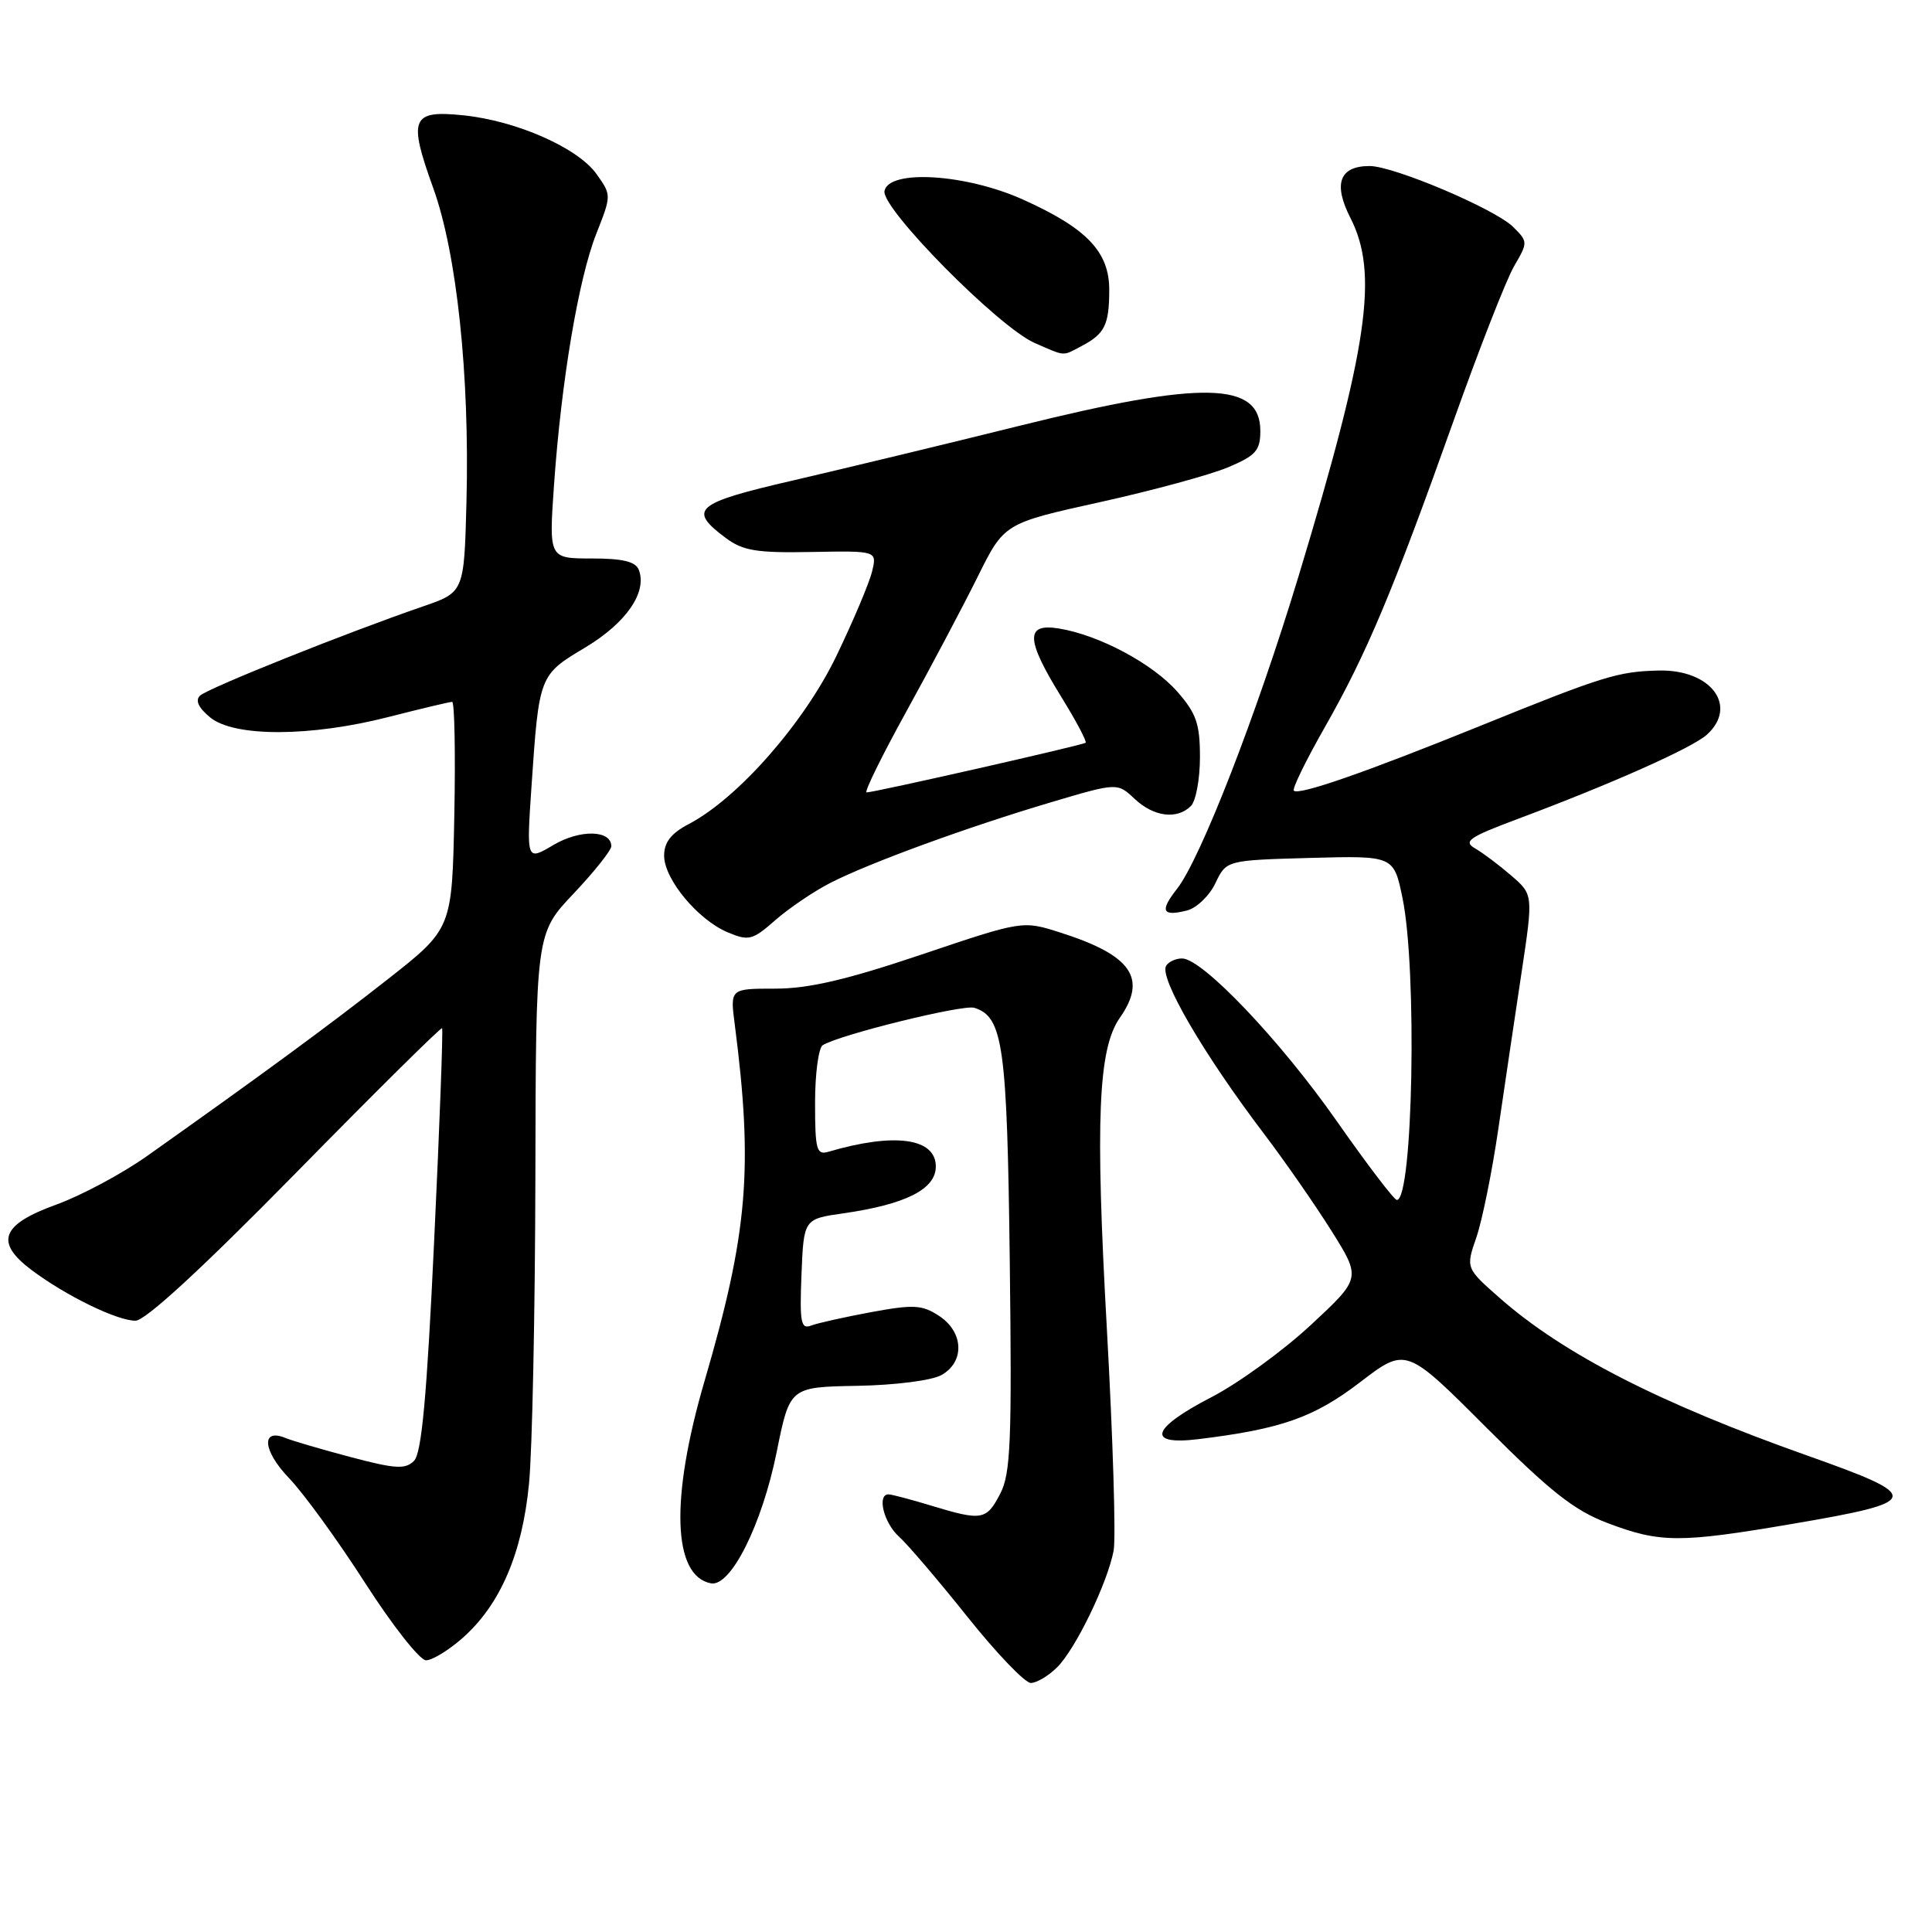 <?xml version="1.0" encoding="UTF-8" standalone="no"?>
<!DOCTYPE svg PUBLIC "-//W3C//DTD SVG 1.1//EN" "http://www.w3.org/Graphics/SVG/1.1/DTD/svg11.dtd" >
<svg xmlns="http://www.w3.org/2000/svg" xmlns:xlink="http://www.w3.org/1999/xlink" version="1.1" viewBox="0 0 256 256">
 <g >
 <path fill="currentColor"
d=" M 140.09 220.91 C 142.54 218.46 146.73 209.79 147.56 205.48 C 147.88 203.81 147.47 190.54 146.66 175.98 C 145.12 148.40 145.51 138.96 148.38 134.87 C 152.06 129.62 149.93 126.57 140.50 123.57 C 135.50 121.97 135.50 121.97 122.09 126.49 C 112.14 129.84 107.14 131.00 102.71 131.00 C 96.74 131.00 96.74 131.00 97.36 135.75 C 99.82 154.83 99.10 163.34 93.36 182.98 C 88.80 198.56 89.12 208.82 94.20 209.80 C 96.82 210.30 100.96 202.05 102.91 192.42 C 104.65 183.79 104.65 183.79 113.58 183.63 C 118.63 183.54 123.48 182.92 124.75 182.20 C 127.86 180.45 127.70 176.50 124.43 174.36 C 122.18 172.89 121.07 172.83 115.46 173.86 C 111.95 174.51 108.36 175.31 107.49 175.64 C 106.12 176.17 105.95 175.26 106.20 168.89 C 106.50 161.52 106.50 161.52 111.77 160.77 C 120.03 159.58 124.00 157.57 124.00 154.57 C 124.00 150.79 118.52 150.04 109.75 152.62 C 108.20 153.08 108.00 152.33 108.00 146.13 C 108.00 142.27 108.46 138.83 109.02 138.49 C 111.27 137.10 127.60 133.07 129.10 133.54 C 132.92 134.73 133.45 138.54 133.80 167.16 C 134.09 190.98 133.92 195.26 132.54 197.91 C 130.72 201.44 130.12 201.55 123.41 199.51 C 120.71 198.69 118.16 198.02 117.75 198.01 C 116.17 197.99 117.09 201.78 119.11 203.60 C 120.27 204.64 124.36 209.44 128.20 214.25 C 132.04 219.06 135.81 223.00 136.59 223.00 C 137.36 223.00 138.94 222.06 140.09 220.91 Z  M 61.24 217.09 C 66.27 212.68 69.21 205.86 70.10 196.56 C 70.53 192.13 70.90 173.92 70.94 156.10 C 71.00 123.69 71.00 123.69 76.00 118.41 C 78.75 115.50 81.00 112.67 81.00 112.13 C 81.00 109.97 76.86 109.88 73.34 111.96 C 69.76 114.08 69.76 114.08 70.42 104.29 C 71.43 89.45 71.43 89.45 77.54 85.80 C 82.97 82.55 85.78 78.48 84.65 75.52 C 84.22 74.41 82.54 74.00 78.39 74.00 C 72.73 74.00 72.73 74.00 73.41 64.25 C 74.38 50.46 76.65 36.97 79.01 30.98 C 81.03 25.86 81.03 25.85 79.04 23.06 C 76.57 19.59 68.44 16.00 61.39 15.28 C 54.51 14.57 54.06 15.65 57.41 24.93 C 60.53 33.59 62.24 49.70 61.81 66.49 C 61.50 78.48 61.50 78.48 56.00 80.37 C 45.96 83.82 27.52 91.20 26.50 92.18 C 25.84 92.81 26.31 93.80 27.86 95.07 C 31.05 97.68 41.15 97.65 51.50 95.00 C 55.80 93.90 59.59 93.00 59.91 93.00 C 60.23 93.00 60.36 99.76 60.20 108.03 C 59.90 123.06 59.90 123.06 51.35 129.78 C 43.45 135.98 34.86 142.29 19.50 153.17 C 16.20 155.51 10.80 158.40 7.50 159.60 C 0.15 162.25 -0.74 164.59 4.19 168.29 C 8.74 171.70 15.50 175.00 17.95 175.00 C 19.26 175.00 26.74 168.11 39.14 155.49 C 49.68 144.75 58.43 136.09 58.58 136.24 C 58.72 136.39 58.26 149.04 57.53 164.36 C 56.56 185.09 55.87 192.56 54.86 193.57 C 53.71 194.72 52.40 194.64 46.50 193.08 C 42.65 192.06 38.76 190.92 37.85 190.55 C 34.56 189.18 34.81 192.22 38.28 195.84 C 40.22 197.85 44.76 204.11 48.38 209.75 C 52.00 215.39 55.63 220.00 56.45 220.00 C 57.26 220.00 59.42 218.69 61.24 217.09 Z  M 237.39 201.94 C 254.79 198.98 254.94 198.35 239.50 192.88 C 219.88 185.93 207.16 179.41 198.73 172.00 C 194.22 168.03 194.22 168.03 195.63 163.95 C 196.40 161.71 197.70 155.29 198.52 149.69 C 199.34 144.09 200.72 134.78 201.59 129.02 C 203.17 118.54 203.17 118.54 200.25 116.02 C 198.64 114.63 196.49 113.01 195.46 112.42 C 193.85 111.49 194.63 110.94 201.04 108.54 C 213.53 103.87 224.23 99.10 226.17 97.35 C 230.36 93.55 226.70 88.68 219.78 88.85 C 214.36 88.98 212.44 89.58 196.00 96.24 C 180.86 102.37 172.08 105.42 171.44 104.77 C 171.20 104.53 173.03 100.78 175.50 96.44 C 181.06 86.68 184.53 78.43 192.52 56.00 C 195.94 46.38 199.59 37.05 200.62 35.28 C 202.47 32.11 202.47 32.03 200.50 30.07 C 198.12 27.70 184.68 22.00 181.48 22.00 C 177.49 22.00 176.62 24.34 178.94 28.88 C 182.69 36.23 181.30 45.84 172.06 76.37 C 166.50 94.72 159.08 113.81 155.95 117.79 C 153.65 120.72 153.99 121.47 157.26 120.65 C 158.55 120.33 160.26 118.69 161.05 117.02 C 162.50 113.99 162.50 113.99 173.59 113.68 C 184.68 113.38 184.68 113.38 185.84 119.00 C 187.80 128.50 187.23 159.00 185.09 159.00 C 184.73 159.00 181.17 154.32 177.16 148.60 C 169.69 137.91 159.32 127.00 156.63 127.00 C 155.80 127.00 154.85 127.43 154.52 127.97 C 153.56 129.52 159.43 139.61 167.44 150.17 C 170.22 153.83 174.27 159.66 176.43 163.10 C 180.36 169.37 180.36 169.37 173.69 175.57 C 170.02 178.98 164.09 183.29 160.51 185.14 C 152.55 189.25 151.83 191.54 158.75 190.70 C 169.76 189.36 174.11 187.83 180.22 183.15 C 186.30 178.50 186.30 178.50 196.90 189.11 C 205.42 197.64 208.58 200.13 213.00 201.81 C 219.97 204.45 222.54 204.47 237.39 201.94 Z  M 110.06 116.97 C 115.27 114.31 128.23 109.58 139.28 106.30 C 148.05 103.70 148.05 103.70 150.34 105.85 C 152.88 108.24 155.97 108.63 157.80 106.80 C 158.46 106.14 159.00 103.23 159.00 100.33 C 159.00 95.91 158.52 94.52 155.99 91.64 C 152.73 87.93 145.62 84.14 140.31 83.28 C 135.84 82.55 135.91 84.70 140.60 92.30 C 142.58 95.50 144.04 98.26 143.85 98.42 C 143.46 98.74 115.85 105.00 114.83 105.00 C 114.47 105.00 116.85 100.16 120.11 94.25 C 123.37 88.34 127.62 80.31 129.55 76.42 C 133.06 69.34 133.06 69.34 145.78 66.53 C 152.78 64.98 160.41 62.90 162.75 61.91 C 166.41 60.36 167.00 59.70 167.00 57.09 C 167.00 50.56 159.39 50.39 135.21 56.39 C 125.47 58.81 111.97 62.06 105.22 63.63 C 92.04 66.67 91.08 67.49 96.19 71.30 C 98.45 72.98 100.27 73.28 107.55 73.14 C 116.22 72.98 116.22 72.98 115.55 75.74 C 115.18 77.26 113.06 82.28 110.83 86.91 C 106.56 95.78 97.79 105.78 91.25 109.20 C 88.92 110.42 88.00 111.61 88.00 113.38 C 88.00 116.49 92.46 121.87 96.43 123.54 C 99.22 124.71 99.70 124.59 102.75 121.91 C 104.57 120.32 107.86 118.09 110.06 116.97 Z  M 143.32 45.85 C 146.39 44.23 146.97 43.06 146.98 38.44 C 147.00 33.37 144.01 30.24 135.50 26.42 C 127.96 23.04 117.78 22.41 117.20 25.30 C 116.74 27.59 132.34 43.38 137.11 45.45 C 141.27 47.26 140.71 47.22 143.32 45.85 Z "/>
</g>
</svg>